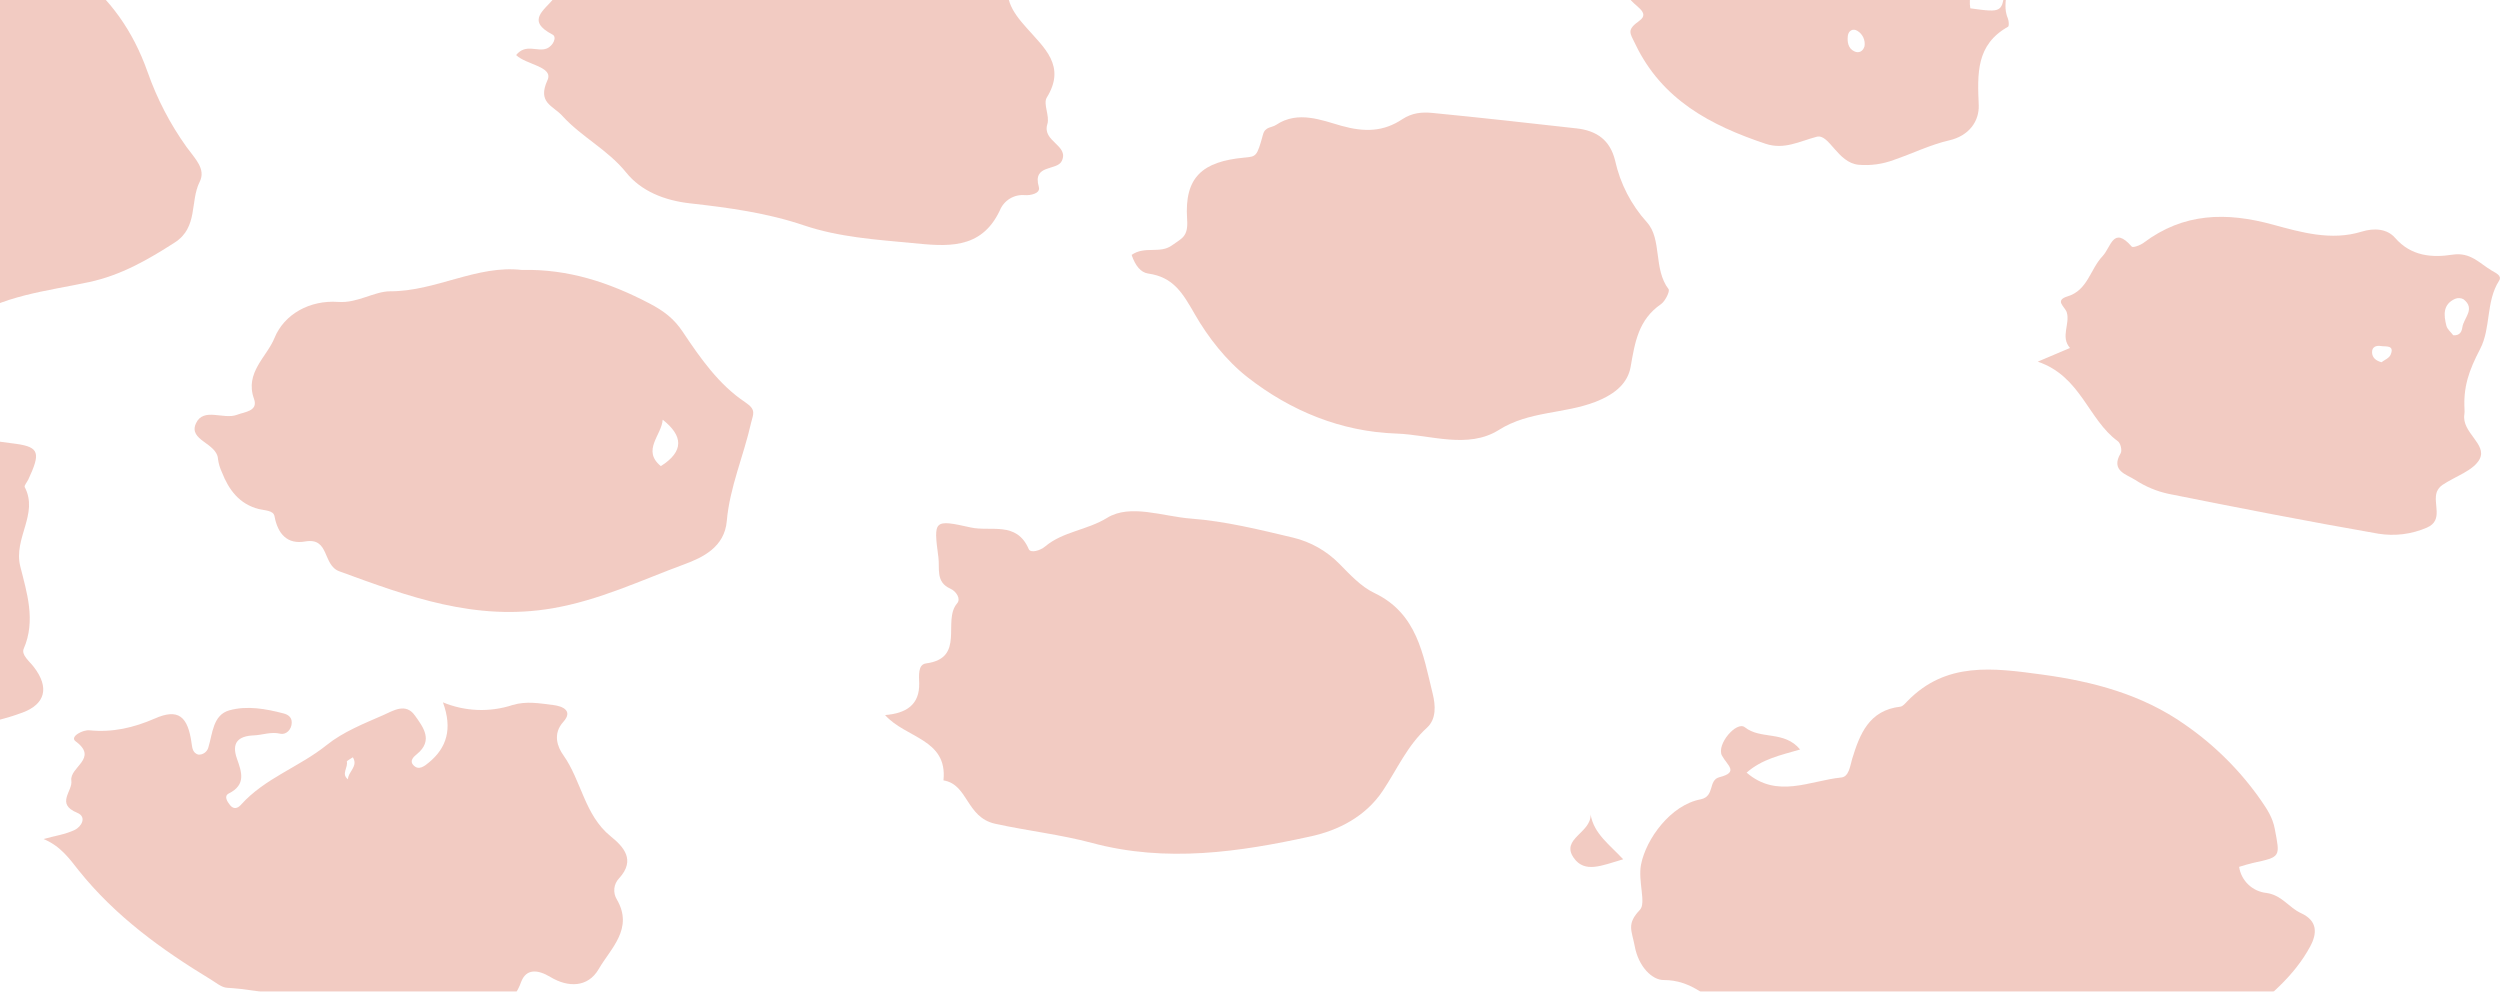 <svg width="1258" height="499" viewBox="0 0 1258 499" fill="none" xmlns="http://www.w3.org/2000/svg">
<g opacity="0.6" clip-path="url(#clip0_551_7904)">
<path fill-rule="evenodd" clip-rule="evenodd" d="M-89.012 165.895C-102.588 160.665 -115.677 168.444 -129.473 162.242C-156.831 149.955 -186.682 143.178 -210.631 123.702C-215.929 119.4 -223.543 116.601 -223.734 108.97C-224.059 95.799 -232.78 91.291 -242.917 87.24C-248.215 85.118 -256.611 86.297 -257.511 78.68C-258.411 71.063 -255.327 63.624 -250.133 57.613C-247.742 54.873 -241.855 55.315 -241.84 50.91C-241.84 47.006 -234.536 40.995 -244.658 38.829C-250.074 37.68 -249.572 33.054 -245.721 30.8C-239.818 27.412 -234.506 23.007 -227.335 21.961C-218.224 20.509 -209.839 16.121 -203.46 9.468C-171.764 -22.325 -127.466 -37.44 -82.579 -37.779C-59.737 -37.941 -36.835 -39.944 -14.48 -35.51C27.146 -27.216 59.3 -6.149 74.277 36.251C78.988 49.67 85.575 62.358 93.844 73.936C98.108 79.829 103.745 85 100.469 91.526C95.526 101.397 99.805 114.421 87.897 122.052C74.351 130.759 60.864 138.508 44.854 141.941C23.398 146.552 1.014 148.585 -17.83 161.652C-22.64 164.982 -28.292 163.803 -33.427 163.892C-52.27 164.157 -70.907 170.064 -89.012 165.895Z" fill="#E9A89A"/>
<path fill-rule="evenodd" clip-rule="evenodd" d="M-130.153 210.519C-112.446 214.851 -96.804 210.21 -81.075 212.508C-51.43 216.825 -21.52 219.211 8.155 223.351C19.871 224.986 20.373 228.11 14.308 241.162C13.688 242.533 12.05 244.345 12.449 245.111C19.532 258.694 6.664 270.745 10.206 285.021C13.423 297.97 18.145 312.187 11.947 326.404C10.56 329.586 14.898 332.768 17.171 335.818C24.888 345.998 22.808 354.262 11.416 358.535C2.562 361.835 -6.705 363.824 -15.824 366.269C-19.468 367.256 -24.264 366.726 -26.714 368.921C-50.117 389.708 -79.127 382.843 -106.174 385.849C-137.472 389.311 -165.818 376.759 -195.301 370.335C-208.271 367.507 -222.274 368.759 -233.577 358.844C-242.888 350.668 -250.444 340.002 -264.978 338.366C-271.958 337.585 -270.585 325.903 -275.721 321.925C-287.083 313.086 -287.806 298.088 -297.707 288.35C-304.362 281.794 -302.547 271.364 -297.205 265.147C-291.863 258.93 -286.035 253.567 -285.887 244.389C-285.887 239.969 -282.021 238.82 -277.875 237.995C-255.888 233.649 -235.083 223.616 -211.916 224.736C-210.459 224.527 -209.087 223.926 -207.946 222.998C-183.038 207.426 -155.105 212.214 -130.153 210.519Z" fill="#E9A89A"/>
<path fill-rule="evenodd" clip-rule="evenodd" d="M445.359 359.816C455.807 358.991 462.83 354.778 462.535 343.758C462.447 339.928 461.842 334.374 465.988 333.829C486.071 331.177 474.015 312.423 481.644 303.583C483.622 301.285 481.157 297.514 478.221 296.217C470.695 292.873 472.968 286.111 472.2 280.409C469.707 261.67 469.839 261.257 488.432 265.412C498.451 267.681 511.599 262.082 517.649 276.299C518.564 278.45 523.374 277.124 525.868 275.017C534.854 267.43 546.954 266.841 557.136 260.565C568.749 253.405 585.172 259.887 599.338 260.963C616.587 262.259 633.69 266.502 650.6 270.509C659.503 272.634 667.622 277.23 674.018 283.768C679.374 289.175 684.863 295.186 691.533 298.368C713.18 308.681 716.072 329.306 720.912 349.003C722.388 354.896 722.831 361.835 718.05 366.181C708.148 375.182 702.969 387.204 695.812 397.929C687.15 410.937 673.413 417.818 659.822 420.808C623.552 428.793 586.84 434.17 549.625 424.197C533.63 419.91 516.999 418.083 500.783 414.517C486.027 411.247 487.296 394.762 474.753 392.684C476.893 371.823 455.836 371.543 445.359 359.816Z" fill="#E9A89A"/>
<path fill-rule="evenodd" clip-rule="evenodd" d="M262.606 135.841C285.847 135.267 306.564 142.102 326.854 152.71C334.04 156.481 339.16 160.356 343.543 166.941C352.396 180.2 361.692 193.548 375.002 202.417C380.728 206.232 379.001 208.309 377.953 212.729C374.235 229.347 367.182 245.14 365.706 262.274C364.555 275.386 353.473 280.571 344.487 283.901C322.648 291.959 301.695 302.022 277.982 306.102C239.189 312.747 205.486 300.209 170.751 287.481C162.163 284.343 165.955 270.318 153.575 272.469C144.588 274.045 139.778 268.741 138.125 259.74C137.594 256.793 133.256 256.897 130.275 256.16C120.492 253.7 115.121 246.525 111.653 237.612C110.675 235.538 110.018 233.327 109.705 231.056C109.203 222.762 94.625 221.731 98.609 213.024C102.371 204.818 112.538 211.33 119.267 208.722C123.015 207.249 130.068 206.969 127.811 200.678C123.059 187.522 134.289 179.611 138.14 170.035C143.009 158.117 155.847 150.883 170.263 151.929C179.87 152.636 188.399 146.566 196.308 146.581C219.371 146.625 239.808 133.234 262.606 135.841ZM332.55 234.548C344.443 227.019 343.631 219.211 333.464 211.182C332.992 218.99 322.796 226.577 332.55 234.562V234.548Z" fill="#E9A89A"/>
<path fill-rule="evenodd" clip-rule="evenodd" d="M259.715 27.706C264.614 21.681 270.443 26.307 275.12 24.406C278.396 23.095 280.359 18.616 278.071 17.423C264.393 10.351 274.117 5.092 278.735 -0.889C280.034 -2.569 280.344 -5 280.993 -6.782C278.042 -15.18 268.421 -5.515 265.691 -13.588C270.383 -18.995 277.289 -10.333 282.129 -15.445C285.656 -19.157 284.387 -26.627 290.983 -27.835C308.808 -31.09 325.969 -40.401 344.547 -36.261C354.124 -34.125 361.723 -34.243 370.518 -39.12C379.061 -43.849 390.01 -46.574 399.1 -43.097C412.779 -37.867 425.469 -39.178 439.28 -41.241C452.561 -43.245 466.948 -42.714 478.635 -34.582C485.806 -29.558 493.39 -33.109 500.547 -30.796C512.16 -27.083 514.61 -25.198 509.401 -14.045C503.646 -1.862 509.401 5.932 516.587 14.035C525.44 24.082 536.581 33.187 526.754 49.068C524.791 52.236 528.318 58.379 527.034 62.43C524.26 71.27 538.086 73.023 534.294 81.008C531.844 86.12 519.376 82.481 522.74 94.075C523.714 97.434 518.402 98.377 515.834 98.2C513.172 97.937 510.496 98.541 508.206 99.922C505.917 101.303 504.135 103.386 503.129 105.861C493.597 126.133 475.934 123.923 458.684 122.273C440.49 120.549 422.149 119.326 404.633 113.433C385.982 107.113 366.578 104.476 347.085 102.311C334.292 100.837 322.62 96.182 315.094 86.812C305.813 75.291 292.606 68.942 282.941 58.276C278.234 53.09 270.28 51.735 275.474 40.391C278.721 33.437 264.761 32.656 259.715 27.706Z" fill="#E9A89A"/>
<path fill-rule="evenodd" clip-rule="evenodd" d="M222.884 353.423C234.032 358.05 246.474 358.525 257.944 354.763C264.968 352.657 271.593 353.953 278.336 354.763C283.25 355.353 288.444 357.71 283.457 363.249C277.864 369.422 280.712 376.155 283.457 379.97C292.62 392.92 294.111 410.142 307.273 420.808C313.972 426.23 319.874 432.8 311.567 441.919C310.211 443.31 309.358 445.112 309.141 447.041C308.925 448.969 309.358 450.915 310.372 452.571C318.96 467.303 307.332 477.159 301.267 487.634C295.837 497.018 285.788 496.93 277.067 491.685C270.604 487.796 264.731 487.266 262.164 494.293C255.981 511.265 241.255 508.333 228.402 510.675C188.915 517.879 152.542 499.42 114.235 497.048C111.461 496.871 108.761 494.514 106.164 492.937C81.3 477.866 57.986 460.983 39.6 438.001C34.952 432.108 30.392 425.67 21.893 422.193C27.131 420.72 32.65 419.939 37.504 417.67C40.943 416.064 43.908 411.085 38.847 408.993C27.825 404.441 36.708 398.165 35.896 392.787C34.952 385.951 49.781 381.635 38.035 373.017C34.922 370.718 41.666 367.124 45.045 367.492C56.643 368.656 67.179 366.21 77.818 361.599C89.623 356.369 94.581 360.214 96.454 374.342C96.75 376.582 97.089 378.939 99.804 379.734C100.928 379.799 102.04 379.478 102.955 378.824C103.871 378.17 104.534 377.223 104.836 376.14C107.02 369.039 107.108 359.758 115.431 357.43C124.284 354.984 133.669 356.634 142.655 358.991C145.09 359.625 146.802 360.951 146.802 363.529C146.802 367.241 143.851 369.849 141.091 369.216C136.31 368.081 132.238 369.864 127.722 370.041C119.695 370.38 116.419 373.871 119.252 381.827C121.628 388.515 123.871 394.894 115.195 399.24C112.479 400.61 114.383 403.38 115.755 405.133C117.437 407.254 119.474 406.96 121.215 405C133.197 391.579 150.638 385.966 164.391 374.902C172.625 368.288 183.028 364.148 192.87 359.846C197.725 357.71 204.084 353.482 208.718 359.964C212.938 365.857 218.221 372.619 209.751 379.499C207.891 380.972 206.18 382.887 207.833 384.832C210.636 388.132 213.838 385.303 215.845 383.668C224.772 376.302 227.783 366.785 222.884 353.423ZM177.553 381.075C176.417 381.871 174.425 382.828 174.528 383.285C175.207 386.231 171.577 389.502 175.089 392.124C175.133 388.338 180.401 385.627 177.553 381.075Z" fill="#E9A89A"/>
<path fill-rule="evenodd" clip-rule="evenodd" d="M569.428 128.269C576.142 123.555 583.608 127.945 589.821 123.407C594.705 119.842 597.981 119.223 597.361 110.399C595.885 89.169 604.975 81.258 626.253 79.299C632.155 78.754 632.51 78.827 635.535 67.704C636.641 63.624 639.961 64.345 642.175 62.813C653.183 55.447 665.371 60.618 674.977 63.3C686.782 66.614 696.211 66.246 705.581 60.029C710.598 56.714 715.645 56.316 720.839 56.832C744.994 59.189 769.135 61.9 793.261 64.596C803.266 65.701 810.171 70.327 812.724 80.801C815.266 92.359 820.779 103.057 828.72 111.842C836.437 120.343 831.863 135.296 839.624 145.506C840.406 146.552 837.927 151.59 835.773 153.078C824.529 160.813 822.699 172.112 820.545 184.532C819.187 192.399 813.315 198.129 802.838 202.21C786.946 208.354 769.489 206.748 754.261 216.324C738.634 226.15 719.806 218.769 702.615 218.165C674.889 217.223 649.405 206.792 627.64 189.732C616.942 181.364 607.778 169.519 601.315 158.264C595.103 147.436 590.47 139.407 577.706 137.639C574.105 137.094 571.331 133.867 569.428 128.269Z" fill="#E9A89A"/>
<path fill-rule="evenodd" clip-rule="evenodd" d="M1025.39 181.983L1041.62 175.103C1036.72 169.49 1041.71 163.022 1040.02 157.247C1039.15 154.301 1033.55 151.222 1040.45 149.115C1050.58 146.021 1051.81 135.414 1057.97 128.947C1062.39 124.232 1063.35 113.419 1072.72 124.114C1073.26 124.763 1077 123.437 1078.63 122.199C1098.71 107.099 1120.13 106.568 1143.79 113.05C1157.92 116.91 1173.11 121.271 1188.29 116.586C1194.77 114.583 1201.2 115.113 1205.2 119.68C1213.29 128.991 1223.87 129.727 1233.99 128.166C1243.29 126.692 1247.83 132.703 1254.1 136.313C1255.93 137.359 1259.11 138.803 1257.56 141.219C1250.8 151.811 1253.53 164.967 1248 175.619C1242.2 186.727 1239.51 194.771 1240.15 206.188C1240.2 206.95 1240.18 207.715 1240.07 208.472C1238.6 217.664 1251.61 223.44 1247.79 230.953C1244.73 236.846 1235.44 239.689 1229.03 244.021C1227.77 244.872 1226.79 246.083 1226.22 247.497C1224.08 253.39 1229.79 261.758 1221.24 265.486C1213.54 268.839 1205.04 269.903 1196.75 268.55C1161.5 262.407 1126.35 255.541 1091.26 248.514C1085.28 247.238 1079.6 244.865 1074.49 241.516C1070.17 238.717 1061.86 236.934 1067.12 228.066C1067.91 226.71 1067.12 222.939 1065.64 221.981C1050.71 211.109 1047.14 189.349 1025.39 181.983ZM1234.48 168.724C1238.01 168.915 1238.76 166.72 1239.07 164.614C1239.78 159.943 1245.81 155.362 1239.63 150.574C1238.99 150.233 1238.28 150.038 1237.55 150.003C1236.82 149.967 1236.1 150.091 1235.42 150.367C1229.14 153.152 1229.68 158.573 1231 163.803C1231.47 165.777 1233.43 167.251 1234.48 168.724ZM1198.37 182.278C1199.74 181.202 1202.19 180.244 1202.93 178.55C1205.16 173.423 1200.36 174.528 1198.06 174.131C1195.76 173.733 1193.44 174.484 1193.63 177.534C1193.81 179.965 1195.42 181.467 1198.37 182.278Z" fill="#E9A89A"/>
<path fill-rule="evenodd" clip-rule="evenodd" d="M1009.72 -17.61C1013.18 -8.771 1006.6 0.392 1010.35 9.306C1010.88 10.543 1011.04 13.121 1010.45 13.445C994.223 22.565 995.064 37.179 995.698 52.957C995.993 60.854 990.932 68.353 980.809 70.636C971.262 72.846 962.261 77.295 952.921 80.492C947.273 82.606 941.223 83.431 935.214 82.908C924.575 81.877 920.457 67.13 914.142 68.824C905.406 71.137 897.778 75.483 888.348 72.316C860.784 63.093 836.334 50.217 822.906 22.226C820.146 16.451 818.391 15.154 824.942 10.44C830.918 6.153 821.725 2.794 819.733 -1.243C816.266 -8.211 797.835 -8.609 809.773 -22.531C805.346 -33.566 812.001 -39.974 818.184 -48.357C835.375 -71.619 857.7 -77.188 884.187 -71.368C893.745 -69.273 903.547 -68.505 913.316 -69.085C928.603 -70.131 928.396 -62.839 925.696 -53.336C924.22 -48.077 923.822 -44.497 928.647 -41.919C932.897 -39.694 934.549 -43.642 937.5 -45.896C944.878 -51.568 953.57 -55.635 961.656 -60.467C964.401 -62.102 967.559 -63.767 970.215 -61.94C984.646 -52.143 1004.57 -56.828 1017.83 -42.788C1019.16 -33.61 1005.27 -27.835 1009.95 -16.844C1007.8 -20.321 1004.43 -27.599 1001.36 -21.514C997.351 -13.559 989.751 -6.193 991.463 4.193C1007.56 6.403 1007.69 6.418 1008.8 -6.546C1009.1 -10.274 1007.19 -14.119 1009.72 -17.61ZM897.01 -47.443C891.89 -50.08 884.91 -51.259 883.199 -46.117C881.28 -40.431 883.022 -33.02 884.748 -26.803C885.884 -22.796 890.65 -22.384 894.029 -25.198C897.409 -28.011 899.932 -31.871 903.149 -34.95C906.366 -38.029 910.527 -41.035 908.254 -46.132C905.524 -52.187 900.788 -47.635 897.01 -47.443ZM984.262 -42.773C981.119 -32.681 979.26 -23.135 986.461 -13.309C995.787 -24.77 995.108 -34.066 984.262 -42.773ZM971.705 -12.808C971.189 -15.518 970.584 -18.538 967.278 -19.422C962.114 -20.807 958.572 -17.949 957.023 -13.53C955.798 -10.082 956.241 -5.515 961.287 -5.515C963.583 -5.431 965.843 -6.098 967.723 -7.414C969.604 -8.731 971.002 -10.624 971.705 -12.808ZM938.223 23.316C938.473 21.799 938.26 20.242 937.613 18.848C936.966 17.453 935.914 16.284 934.594 15.493C932.365 14.167 930.167 15.405 929.827 18.042C929.473 21.121 929.96 24.392 933.148 25.865C935.39 26.911 937.412 25.894 938.223 23.316Z" fill="#E9A89A"/>
<path fill-rule="evenodd" clip-rule="evenodd" d="M905.82 377.142C895.757 380.088 886.814 381.9 878.89 388.78C894.222 402.039 910.778 392.802 926.508 391.24C930.403 390.857 930.935 385.554 931.997 381.9C935.863 369.334 940.497 357.415 956.227 355.603C957.496 355.456 958.72 353.938 959.768 352.863C979.216 332.783 1003.09 336.127 1027.39 339.412C1053.22 342.904 1077.82 349.415 1099.36 364.545C1114.41 374.924 1127.45 387.93 1137.87 402.938C1140.82 407.254 1143.57 411.321 1144.65 417.007C1147.33 431.268 1147.94 431.135 1133.65 434.244C1131.44 434.73 1129.23 435.467 1126.72 436.203C1127.23 439.604 1128.86 442.738 1131.35 445.114C1133.83 447.49 1137.04 448.973 1140.47 449.33C1148.25 450.42 1151.76 456.696 1157.81 459.466C1166.23 463.296 1166.09 469.616 1162.46 476.32C1154.28 491.45 1141.16 502.086 1127.84 512.296C1118.69 519.294 1107.84 515.625 1097.54 516.038C1088.97 516.391 1081.22 517.511 1072.28 522.505C1035.72 542.688 995.831 546.74 955.356 535.101C939.464 530.534 923.247 526.439 908.314 518.793C905.097 517.157 900.655 515.846 897.394 516.76C886.283 519.706 877.621 513.622 869.638 508.672C859.309 502.234 851.385 493.114 837.057 493.144C831.465 493.144 824.529 486.573 822.596 476.128C821.121 468.217 818.362 464.99 825.208 457.83C828.455 454.442 824.116 443.349 825.784 434.981C828.322 422.09 840.702 405.074 855.724 402.231C863.102 400.758 859.383 392.566 865.241 391.078C875.142 388.559 869.211 385.185 866.525 380.28C863.471 374.711 873.903 362.601 878.02 365.975C886.106 372.324 897.793 367.477 905.82 377.142Z" fill="#E9A89A"/>
<path fill-rule="evenodd" clip-rule="evenodd" d="M800.388 409.891C802.129 419.615 809.684 424.756 816.782 432.388C806.069 435.511 797.393 439.621 791.844 431.592C785.293 422.031 800.654 419.173 800.388 409.891Z" fill="#E9A89A"/>
</g>
<defs>
<clipPath id="clip0_551_7904">
<rect width="1560" height="615" fill="white" transform="translate(-302 -73.446)"/>
</clipPath>
</defs>
</svg>
